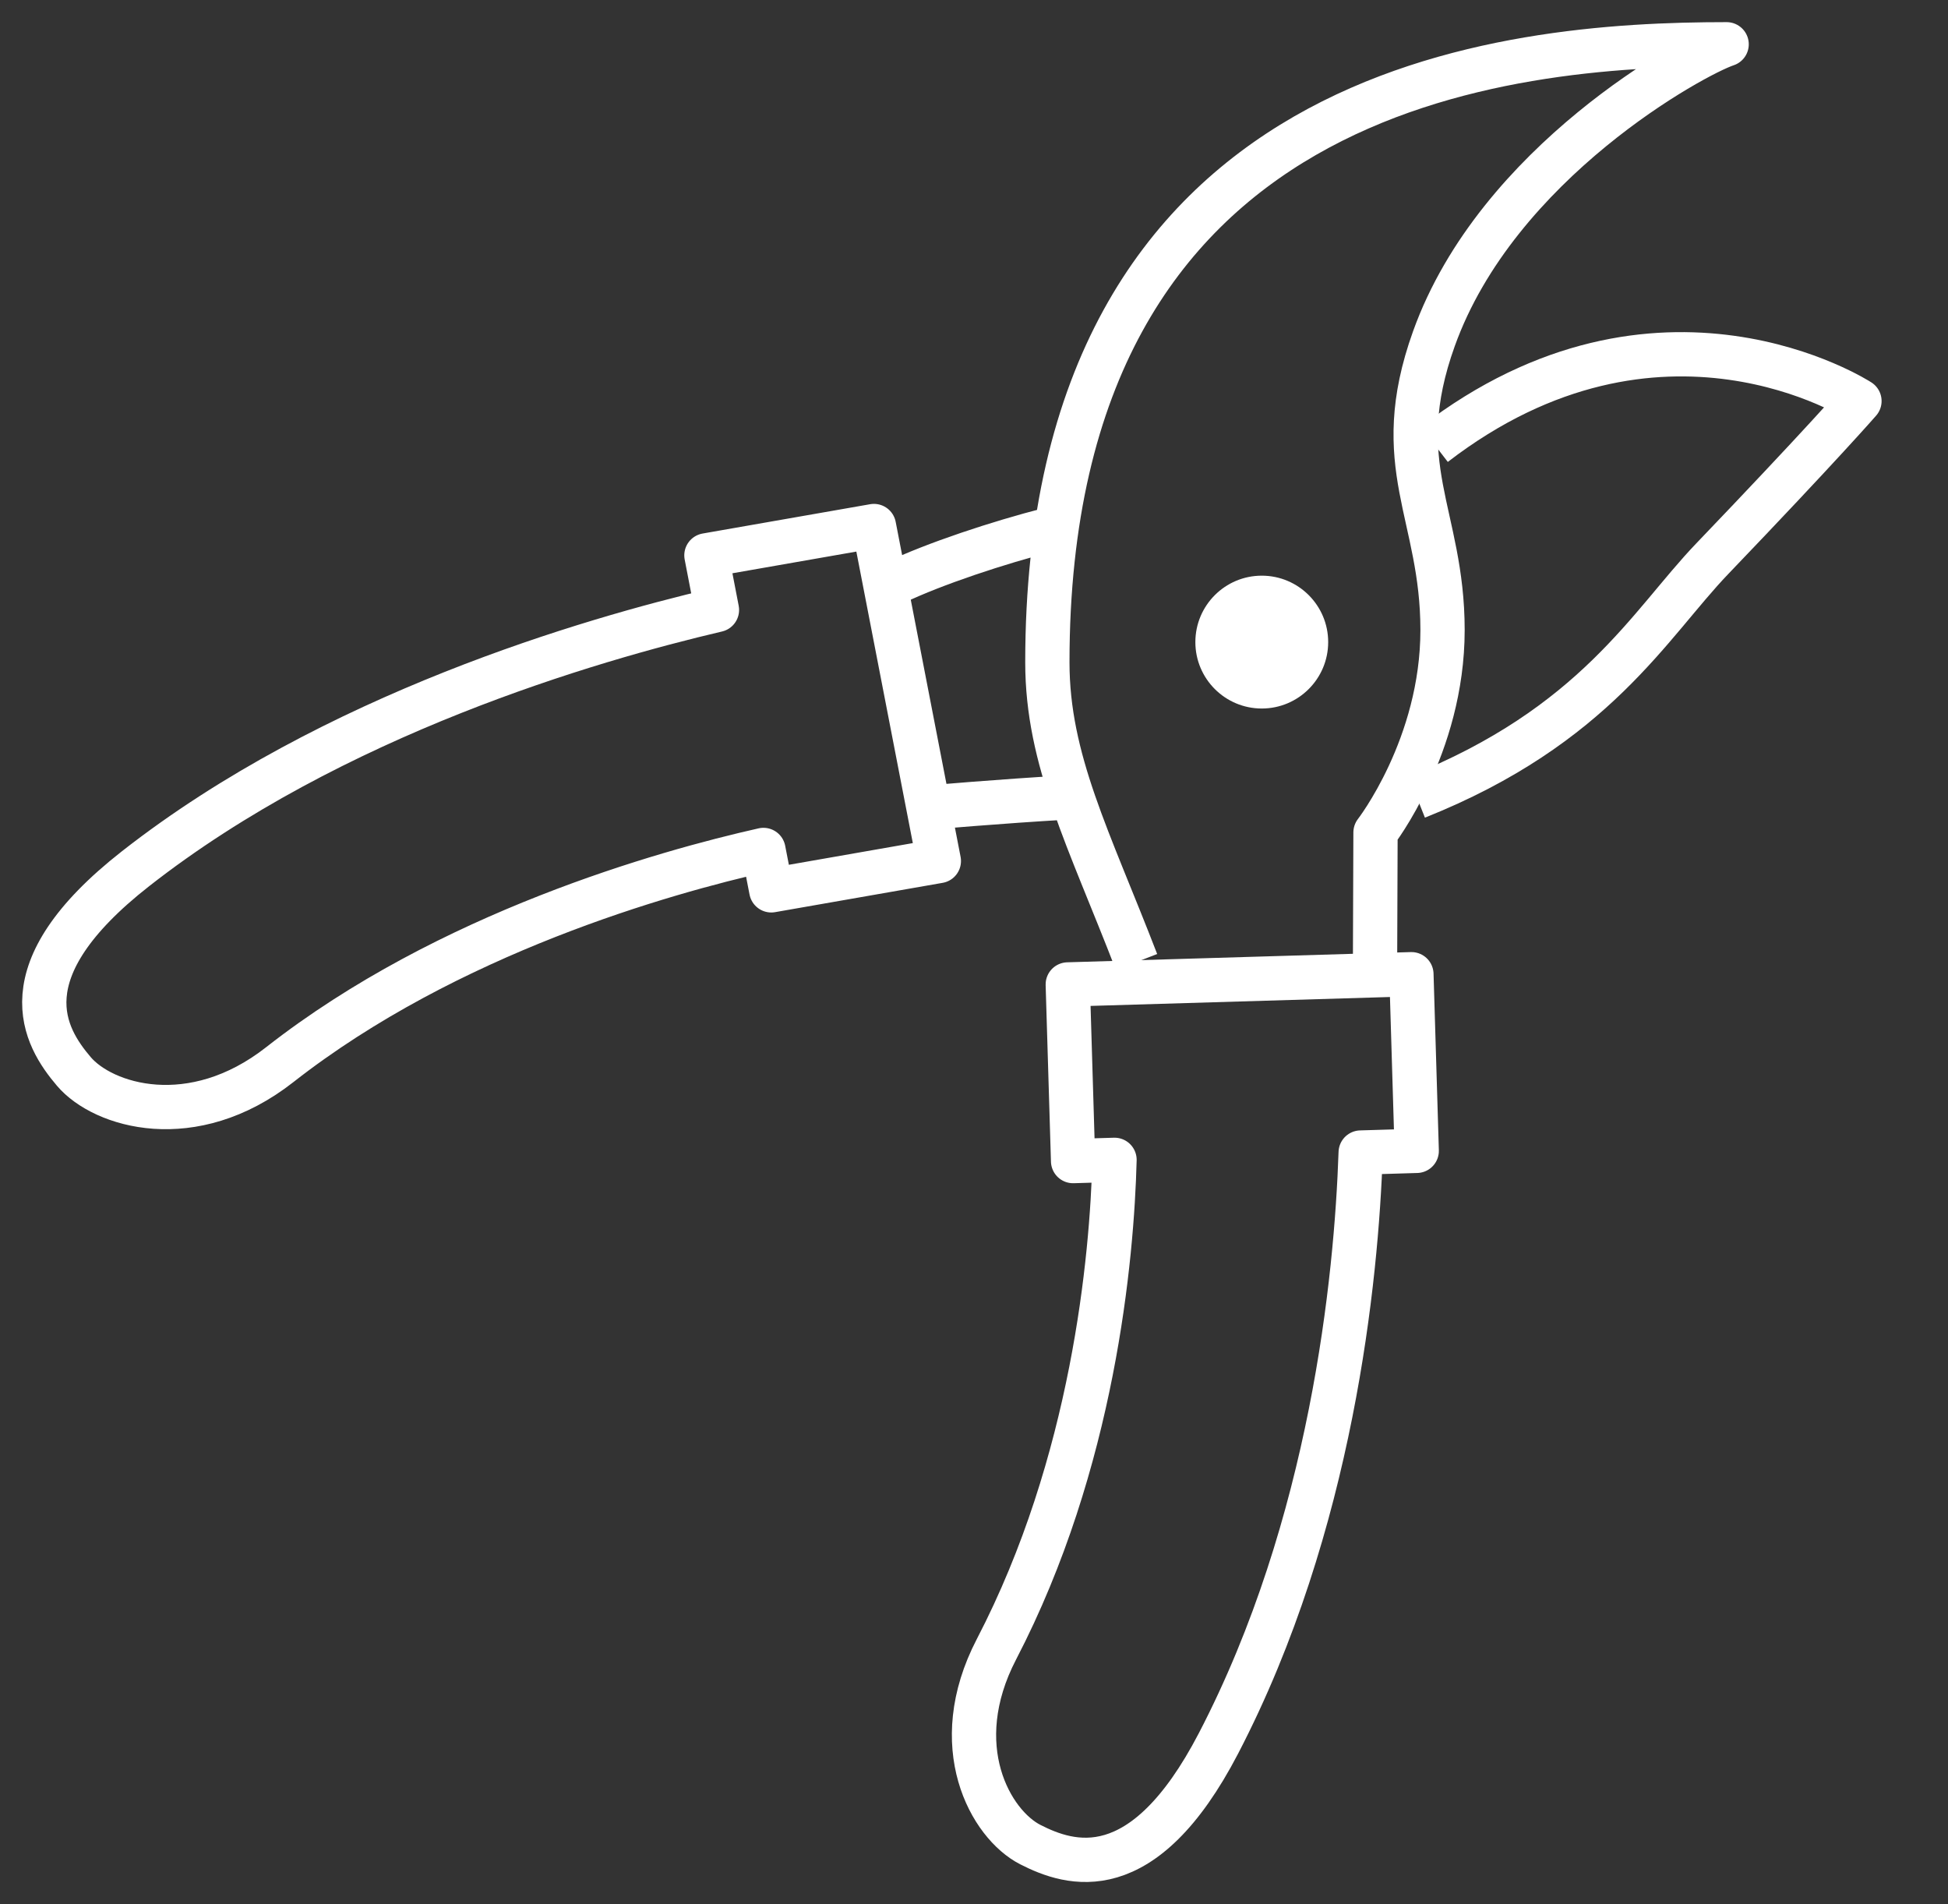 <?xml version="1.0" encoding="UTF-8"?>
<svg width="44px" height="43px" viewBox="0 0 44 43" version="1.1" xmlns="http://www.w3.org/2000/svg" xmlns:xlink="http://www.w3.org/1999/xlink">
    <rect x="0" y="0" width="44" height="43" fill="#333333" stroke="none"/>
    <title>959FF442-4FBF-4A4D-9E80-42B9350373ED</title>
    <g id="Android-" stroke="none" stroke-width="1" fill="none" fill-rule="evenodd">
        <g id="UI-KIT" transform="translate(-1163, -761)">
            <g id="icons8-garden_shears" transform="translate(1164, 761)">
                <polygon id="Path" points="0 0 43 0 43 43 0 43"></polygon>
                <path d="M26.523,39.368 C24.815,42.653 23.172,42.114 22.273,41.656 C21.374,41.198 20.37,39.432 21.508,37.243 C23.7,33.027 24.117,28.401 24.174,26.192 L23.238,26.22 L23.118,22.231 L30.88,22 L31,25.989 L29.734,26.027 C29.638,28.866 29.087,34.437 26.523,39.368 Z" id="Path" stroke="#FFFFFF" stroke-linejoin="round"></path>
                <path d="M24.671,21.724 C23.601,18.951 22.657,17.171 22.657,14.957 C22.657,1.851 33.067,1 38,1 C37.272,1.239 32.818,3.662 31.388,7.649 C30.358,10.519 31.583,11.601 31.583,14.228 C31.583,16.854 30.069,18.799 30.069,18.799 L30.059,21.569 M14.956,12.541 L15.194,13.774 C12.333,14.444 6.507,16.136 2.061,19.618 C-0.9,21.937 0.007,23.42 0.669,24.197 C1.33,24.974 3.344,25.59 5.317,24.044 C9.117,21.067 14.014,19.696 16.244,19.194 L16.421,20.106 L20.206,19.444 L18.74,11.879 L14.956,12.541 Z M22.71,11.956 C21.539,12.256 20.107,12.731 19.214,13.157 M19.954,18.239 C19.954,18.239 21.583,18.095 23.114,18.008" id="Shape" stroke="#FFFFFF" stroke-linejoin="round"></path>
                <path d="M31,18 C35.03,16.393 36.259,14.095 37.672,12.62 C40.152,10.033 41,9.057 41,9.057 C41,9.057 36.483,6.122 31.397,10.035" id="Path" stroke="#FFFFFF" stroke-linejoin="round"></path>
                <path d="M27.5,13 C26.672,13 26,13.672 26,14.5 C26,15.328 26.672,16 27.5,16 C28.328,16 29,15.328 29,14.5 C29,13.672 28.328,13 27.5,13 Z" id="Path" fill="#FFFFFF" fill-rule="nonzero"></path>
            </g>
        </g>
    </g>
</svg>